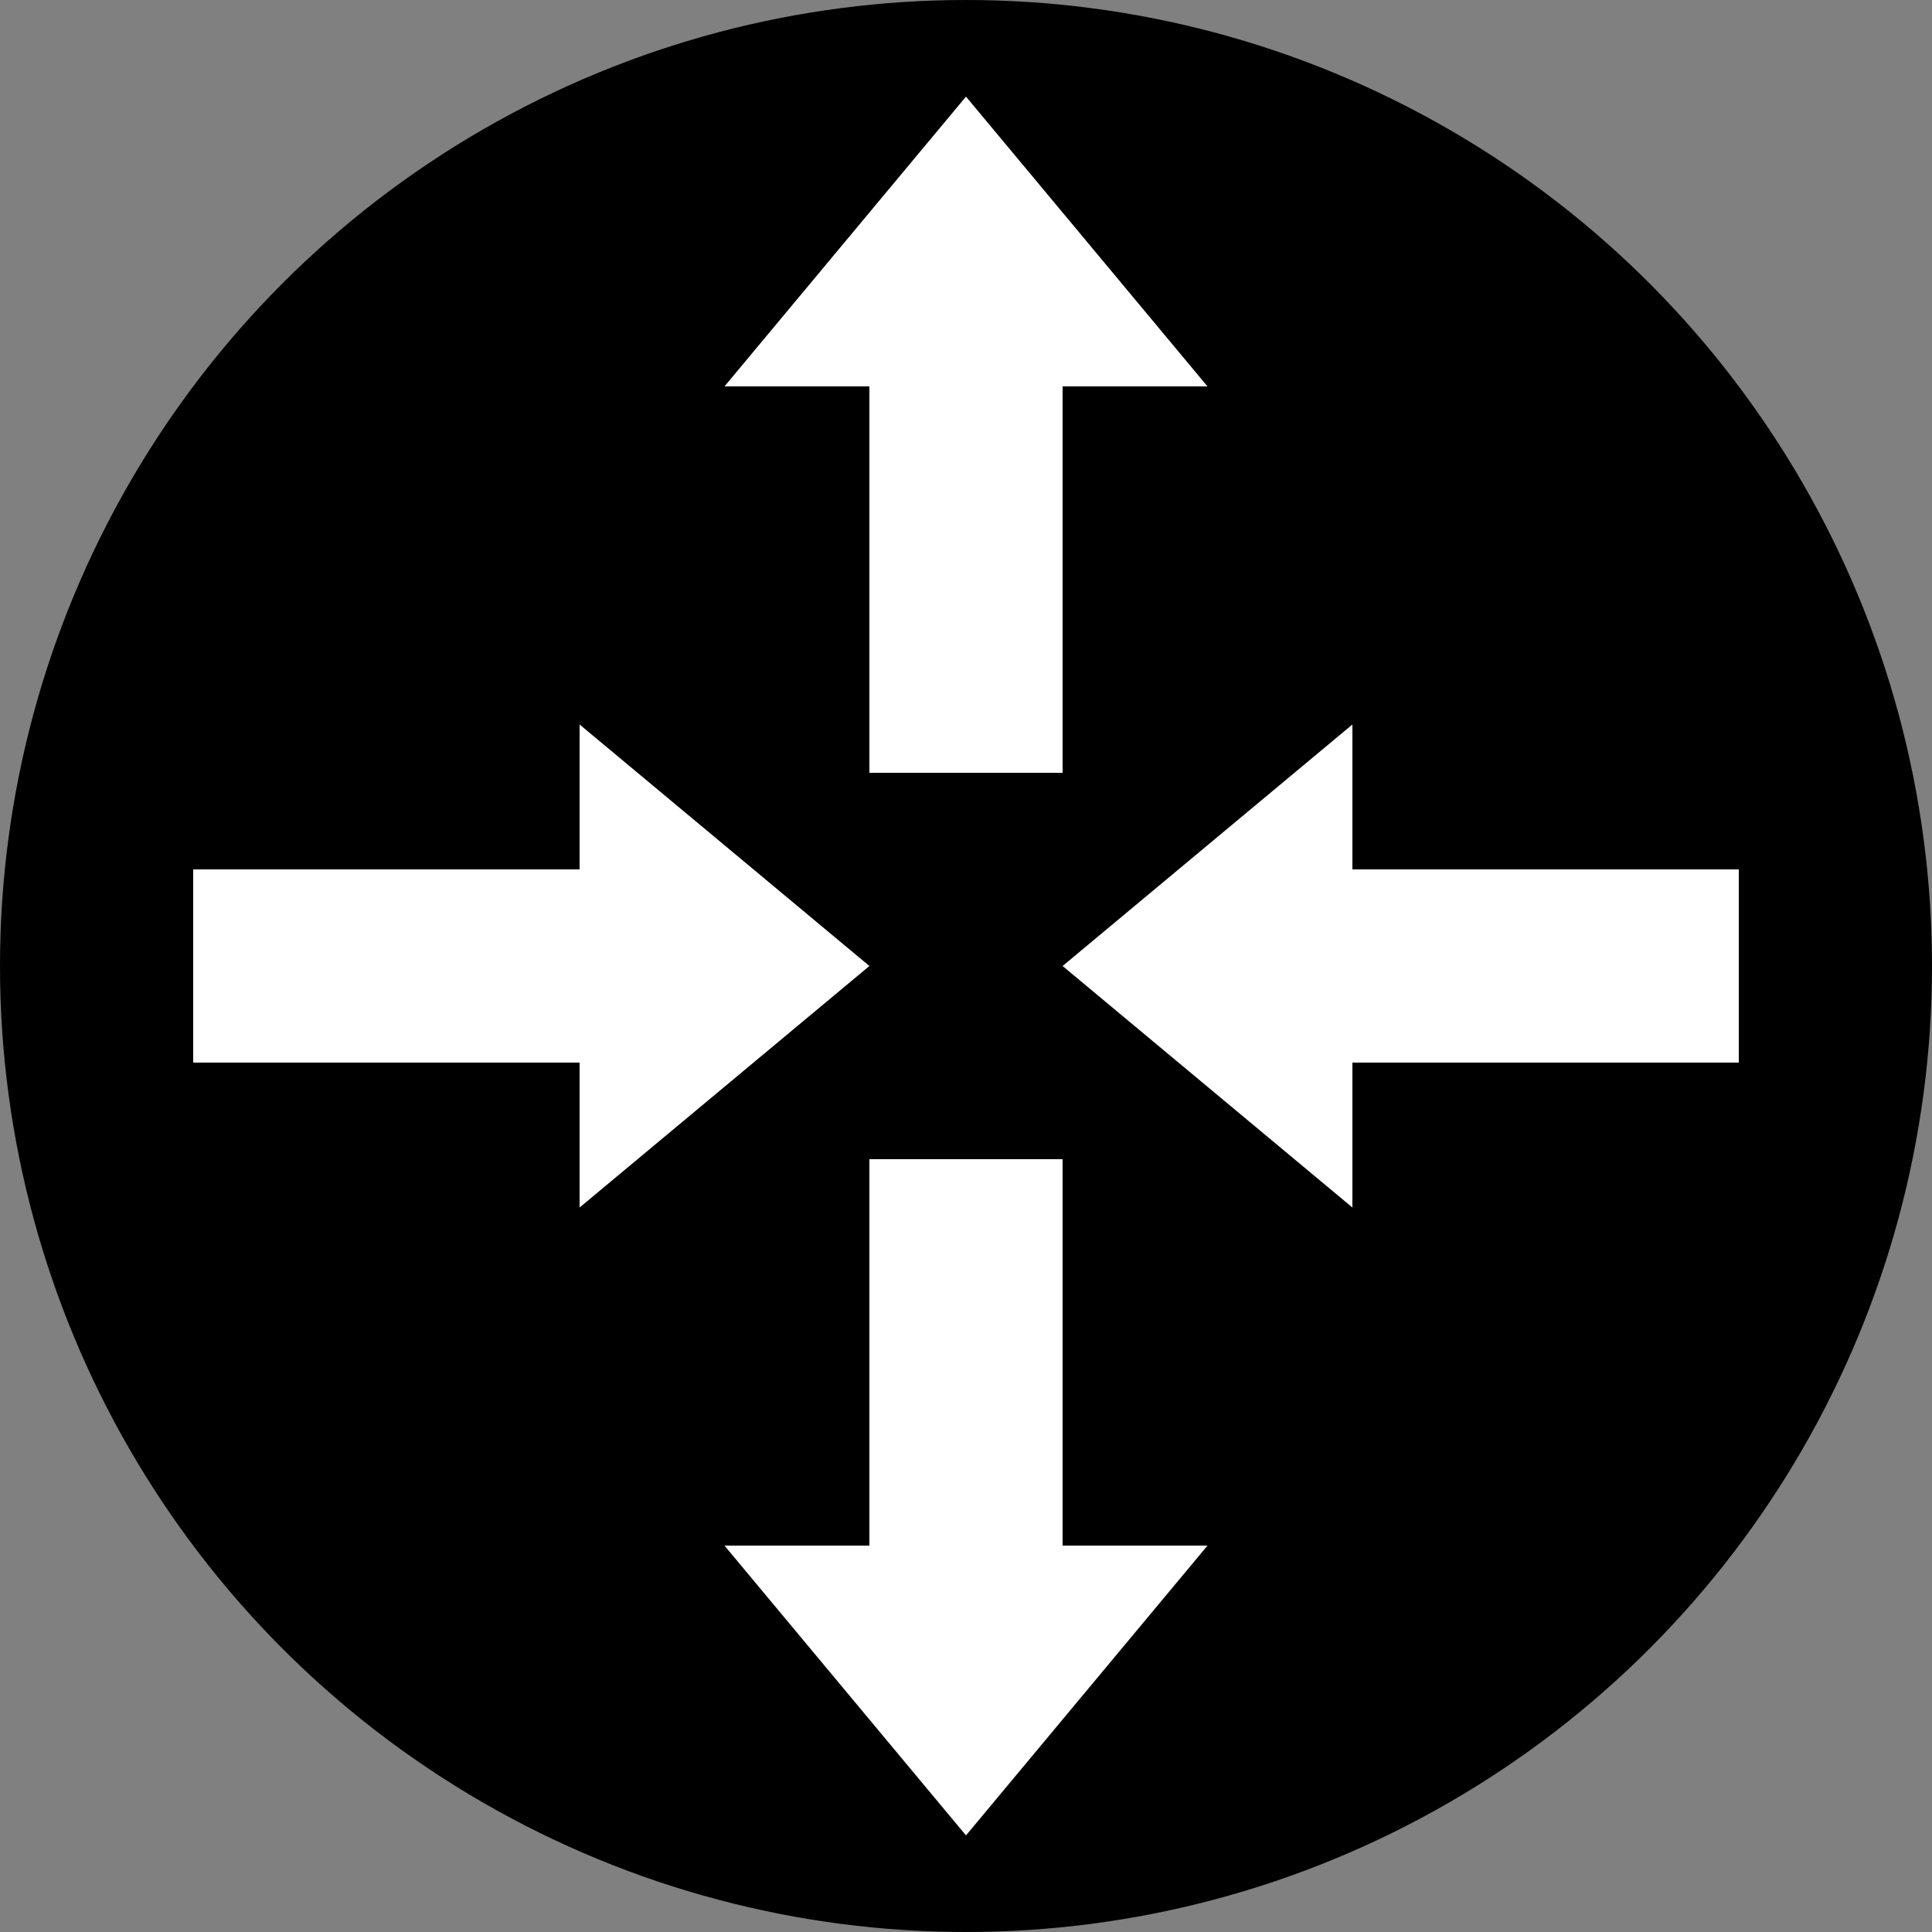 <?xml version="1.0" encoding="UTF-8" standalone="no"?>
<svg xmlns="http://www.w3.org/2000/svg" viewBox="0 0 200 200" height="200" width="200" version="1.1">
  <rect x="0" y="0" width="200" height="200" fill="#808080" stroke="none"/>
  <title>Router</title>
  <g fill="#000">
    <circle cx="100" cy="100" r="100"/>
  </g>
  <g fill="#fff">
    <g id="arrow">
      <rect height="40" width="20" y="40" x="90"/>
      <polygon points="75,40 100,10 125,40"/>
    </g>
    <use href="#arrow" transform="scale(-1) translate(-200 -200)"/>
    <use href="#arrow" transform="rotate(270 100 100) translate(0 100)"/>
    <use href="#arrow" transform="rotate(90 100 100) translate(0 100)"/>
  </g>
</svg>
